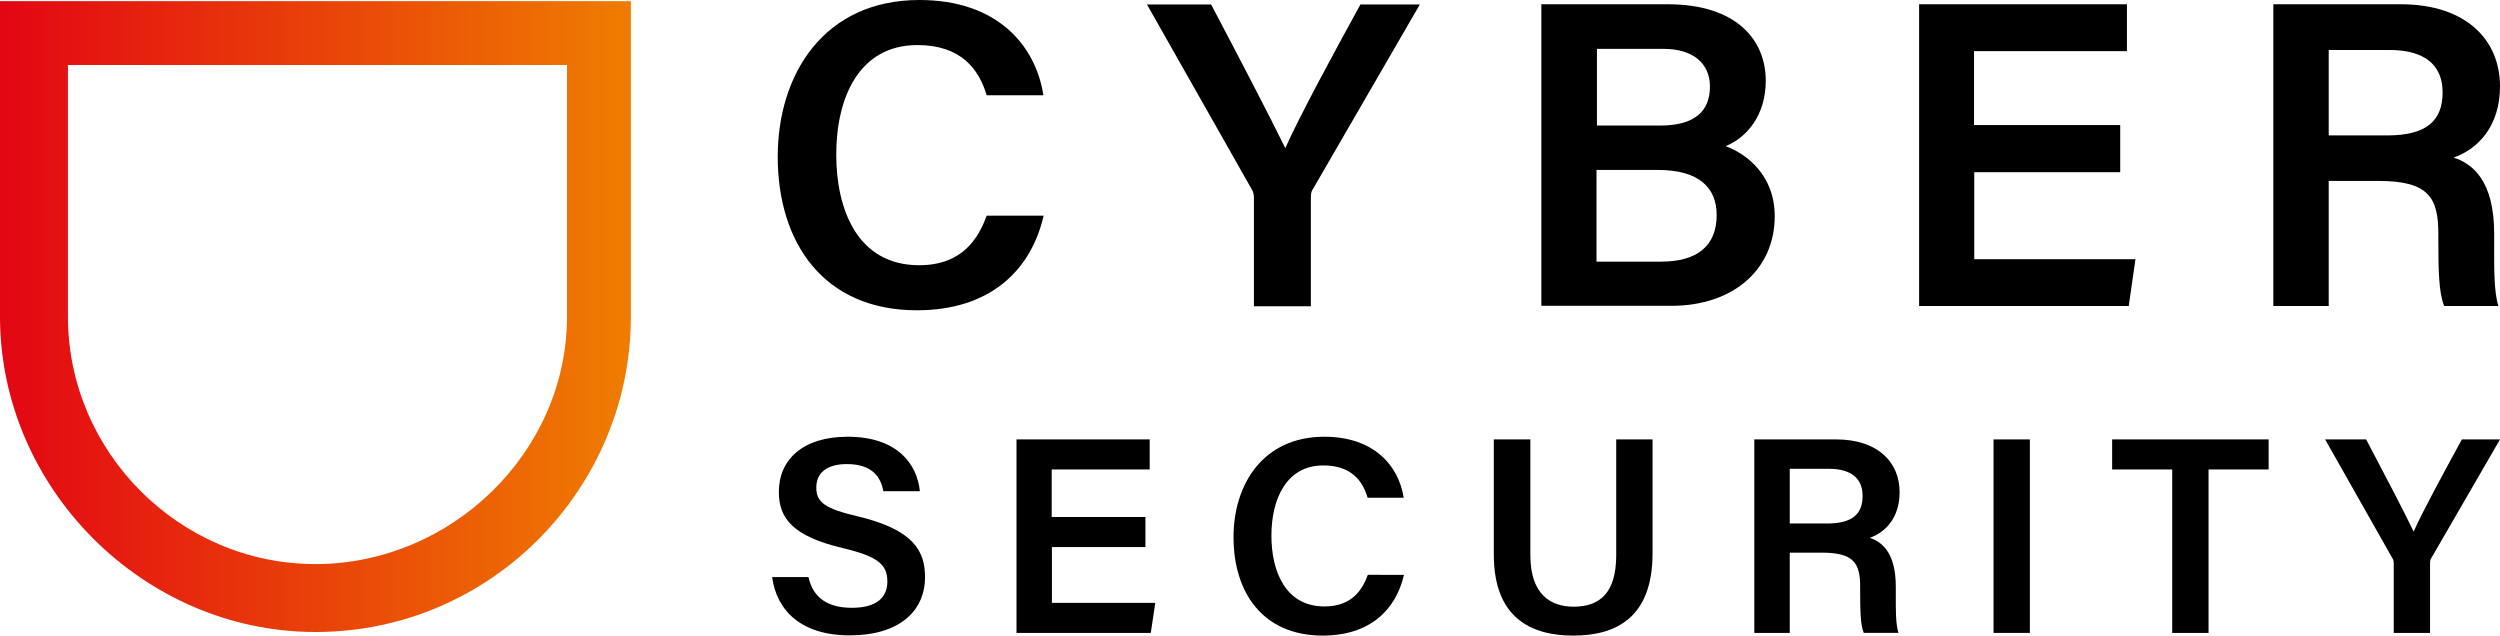 <?xml version="1.0" encoding="utf-8"?>
<!-- Generator: Adobe Illustrator 28.1.0, SVG Export Plug-In . SVG Version: 6.00 Build 0)  -->
<svg version="1.1" id="Warstwa_1" xmlns="http://www.w3.org/2000/svg" xmlns:xlink="http://www.w3.org/1999/xlink" x="0px" y="0px"
	 viewBox="0 0 111.51 28.35" style="enable-background:new 0 0 111.51 28.35;" xml:space="preserve">
<style type="text/css">
	.st0{fill:url(#SVGID_1_);}
</style>
<g>
	<g>
		<path d="M46.55,9.62c-0.56,2.44-2.39,4.22-5.65,4.22c-4.18,0-6.21-3.03-6.21-6.85C34.69,3.3,36.76,0,41.01,0
			c3.45,0,5.18,2,5.53,4.25h-2.53c-0.35-1.18-1.16-2.24-3.09-2.24c-2.6,0-3.62,2.34-3.62,4.89c0,2.4,0.92,4.93,3.7,4.93
			c1.96,0,2.66-1.25,3.01-2.21H46.55z"/>
		<path d="M55.93,13.66V8.84c0-0.14-0.02-0.28-0.1-0.4l-4.67-8.24h2.86c1.1,2.08,2.65,5.05,3.31,6.41c0.58-1.33,2.24-4.39,3.35-6.41
			h2.65l-4.76,8.22c-0.06,0.09-0.1,0.16-0.1,0.4v4.84H55.93z"/>
		<path d="M68.75,0.19h5.63c3.12,0,4.38,1.63,4.38,3.41c0,1.54-0.84,2.53-1.79,2.92c0.91,0.33,2.19,1.28,2.19,3.12
			c0,2.38-1.85,4-4.6,4h-5.81V0.19z M74.05,5.6c1.58,0,2.22-0.67,2.22-1.74c0-1.06-0.79-1.68-2.06-1.68h-2.98V5.6H74.05z
			 M71.22,11.67h2.87c1.61,0,2.48-0.7,2.48-2.08c0-1.21-0.78-2.01-2.62-2.01h-2.74V11.67z"/>
		<path d="M94.58,7.68h-6.52v3.88h7.19l-0.3,2.09H85.6V0.19h9.27v2.09h-6.82v3.3h6.52V7.68z"/>
		<path d="M103.87,8.08v5.57h-2.47V0.19h5.69c2.88,0,4.42,1.57,4.42,3.66c0,1.79-0.99,2.8-2.07,3.18c0.82,0.26,1.81,1,1.81,3.39
			v0.63c0,0.92-0.01,1.99,0.19,2.6h-2.42c-0.24-0.58-0.26-1.61-0.26-2.98v-0.23c0-1.63-0.43-2.37-2.68-2.37H103.87z M103.87,6.04
			h2.61c1.76,0,2.47-0.66,2.47-1.92c0-1.21-0.79-1.89-2.36-1.89h-2.72V6.04z"/>
		<path d="M36.06,25.74c0.21,0.93,0.86,1.37,1.94,1.37c1.12,0,1.58-0.48,1.58-1.17c0-0.76-0.42-1.12-1.98-1.49
			c-2.24-0.53-2.86-1.33-2.86-2.51c0-1.43,1.06-2.46,3.07-2.46c2.21,0,3.1,1.22,3.22,2.43h-1.63c-0.11-0.61-0.47-1.21-1.63-1.21
			c-0.86,0-1.36,0.37-1.36,1.05c0,0.67,0.41,0.94,1.84,1.28c2.49,0.59,3.01,1.54,3.01,2.71c0,1.51-1.14,2.6-3.36,2.6
			c-2.18,0-3.26-1.12-3.46-2.6H36.06z"/>
		<path d="M51.1,24.4h-4.18v2.49h4.61l-0.2,1.34h-5.99V19.6h5.94v1.34h-4.37v2.12h4.18V24.4z"/>
		<path d="M62.62,25.65c-0.36,1.56-1.53,2.7-3.62,2.7c-2.69,0-3.98-1.94-3.98-4.39c0-2.36,1.32-4.48,4.05-4.48
			c2.21,0,3.32,1.29,3.54,2.72H61c-0.22-0.76-0.74-1.44-1.97-1.44c-1.66,0-2.32,1.51-2.32,3.13c0,1.54,0.59,3.16,2.37,3.16
			c1.26,0,1.71-0.8,1.93-1.41H62.62z"/>
		<path d="M68.26,19.6v5.16c0,1.79,0.94,2.3,1.93,2.3c1.15,0,1.9-0.59,1.9-2.3V19.6h1.62v5.08c0,2.9-1.66,3.67-3.54,3.67
			c-1.9,0-3.54-0.81-3.54-3.61V19.6H68.26z"/>
		<path d="M79.83,24.66v3.57h-1.58V19.6h3.65c1.85,0,2.83,1.01,2.83,2.35c0,1.15-0.63,1.79-1.33,2.04c0.52,0.17,1.16,0.64,1.16,2.17
			v0.41c0,0.59-0.01,1.27,0.12,1.66h-1.55c-0.15-0.37-0.16-1.03-0.16-1.91v-0.15c0-1.04-0.27-1.52-1.72-1.52H79.83z M79.83,23.35
			h1.67c1.13,0,1.58-0.43,1.58-1.23c0-0.78-0.51-1.21-1.51-1.21h-1.74V23.35z"/>
		<path d="M90.54,19.6v8.63h-1.62V19.6H90.54z"/>
		<path d="M96.89,20.94h-2.68V19.6h6.98v1.34h-2.68v7.29h-1.62V20.94z"/>
		<path d="M106.77,28.23v-3.09c0-0.09-0.01-0.18-0.07-0.26l-2.99-5.28h1.83c0.71,1.34,1.7,3.24,2.12,4.11
			c0.37-0.85,1.44-2.81,2.15-4.11h1.7l-3.05,5.27c-0.04,0.05-0.07,0.1-0.07,0.26v3.1H106.77z"/>
	</g>
	<linearGradient id="SVGID_1_" gradientUnits="userSpaceOnUse" x1="0" y1="14.122" x2="28.137" y2="14.122">
		<stop  offset="5.540901e-07" style="stop-color:#E30613"/>
		<stop  offset="1" style="stop-color:#EF7D00"/>
	</linearGradient>
	<path class="st0" d="M0,0.05v14.07c0,7.66,6.41,14.07,14.07,14.07c7.84,0,14.07-6.41,14.07-14.07V0.05H0z M25.29,14.12
		c0,6.05-5.16,11.04-11.22,11.04c-6.06,0-11.04-4.99-11.04-11.04V2.9h22.26V14.12z"/>
</g>
</svg>
